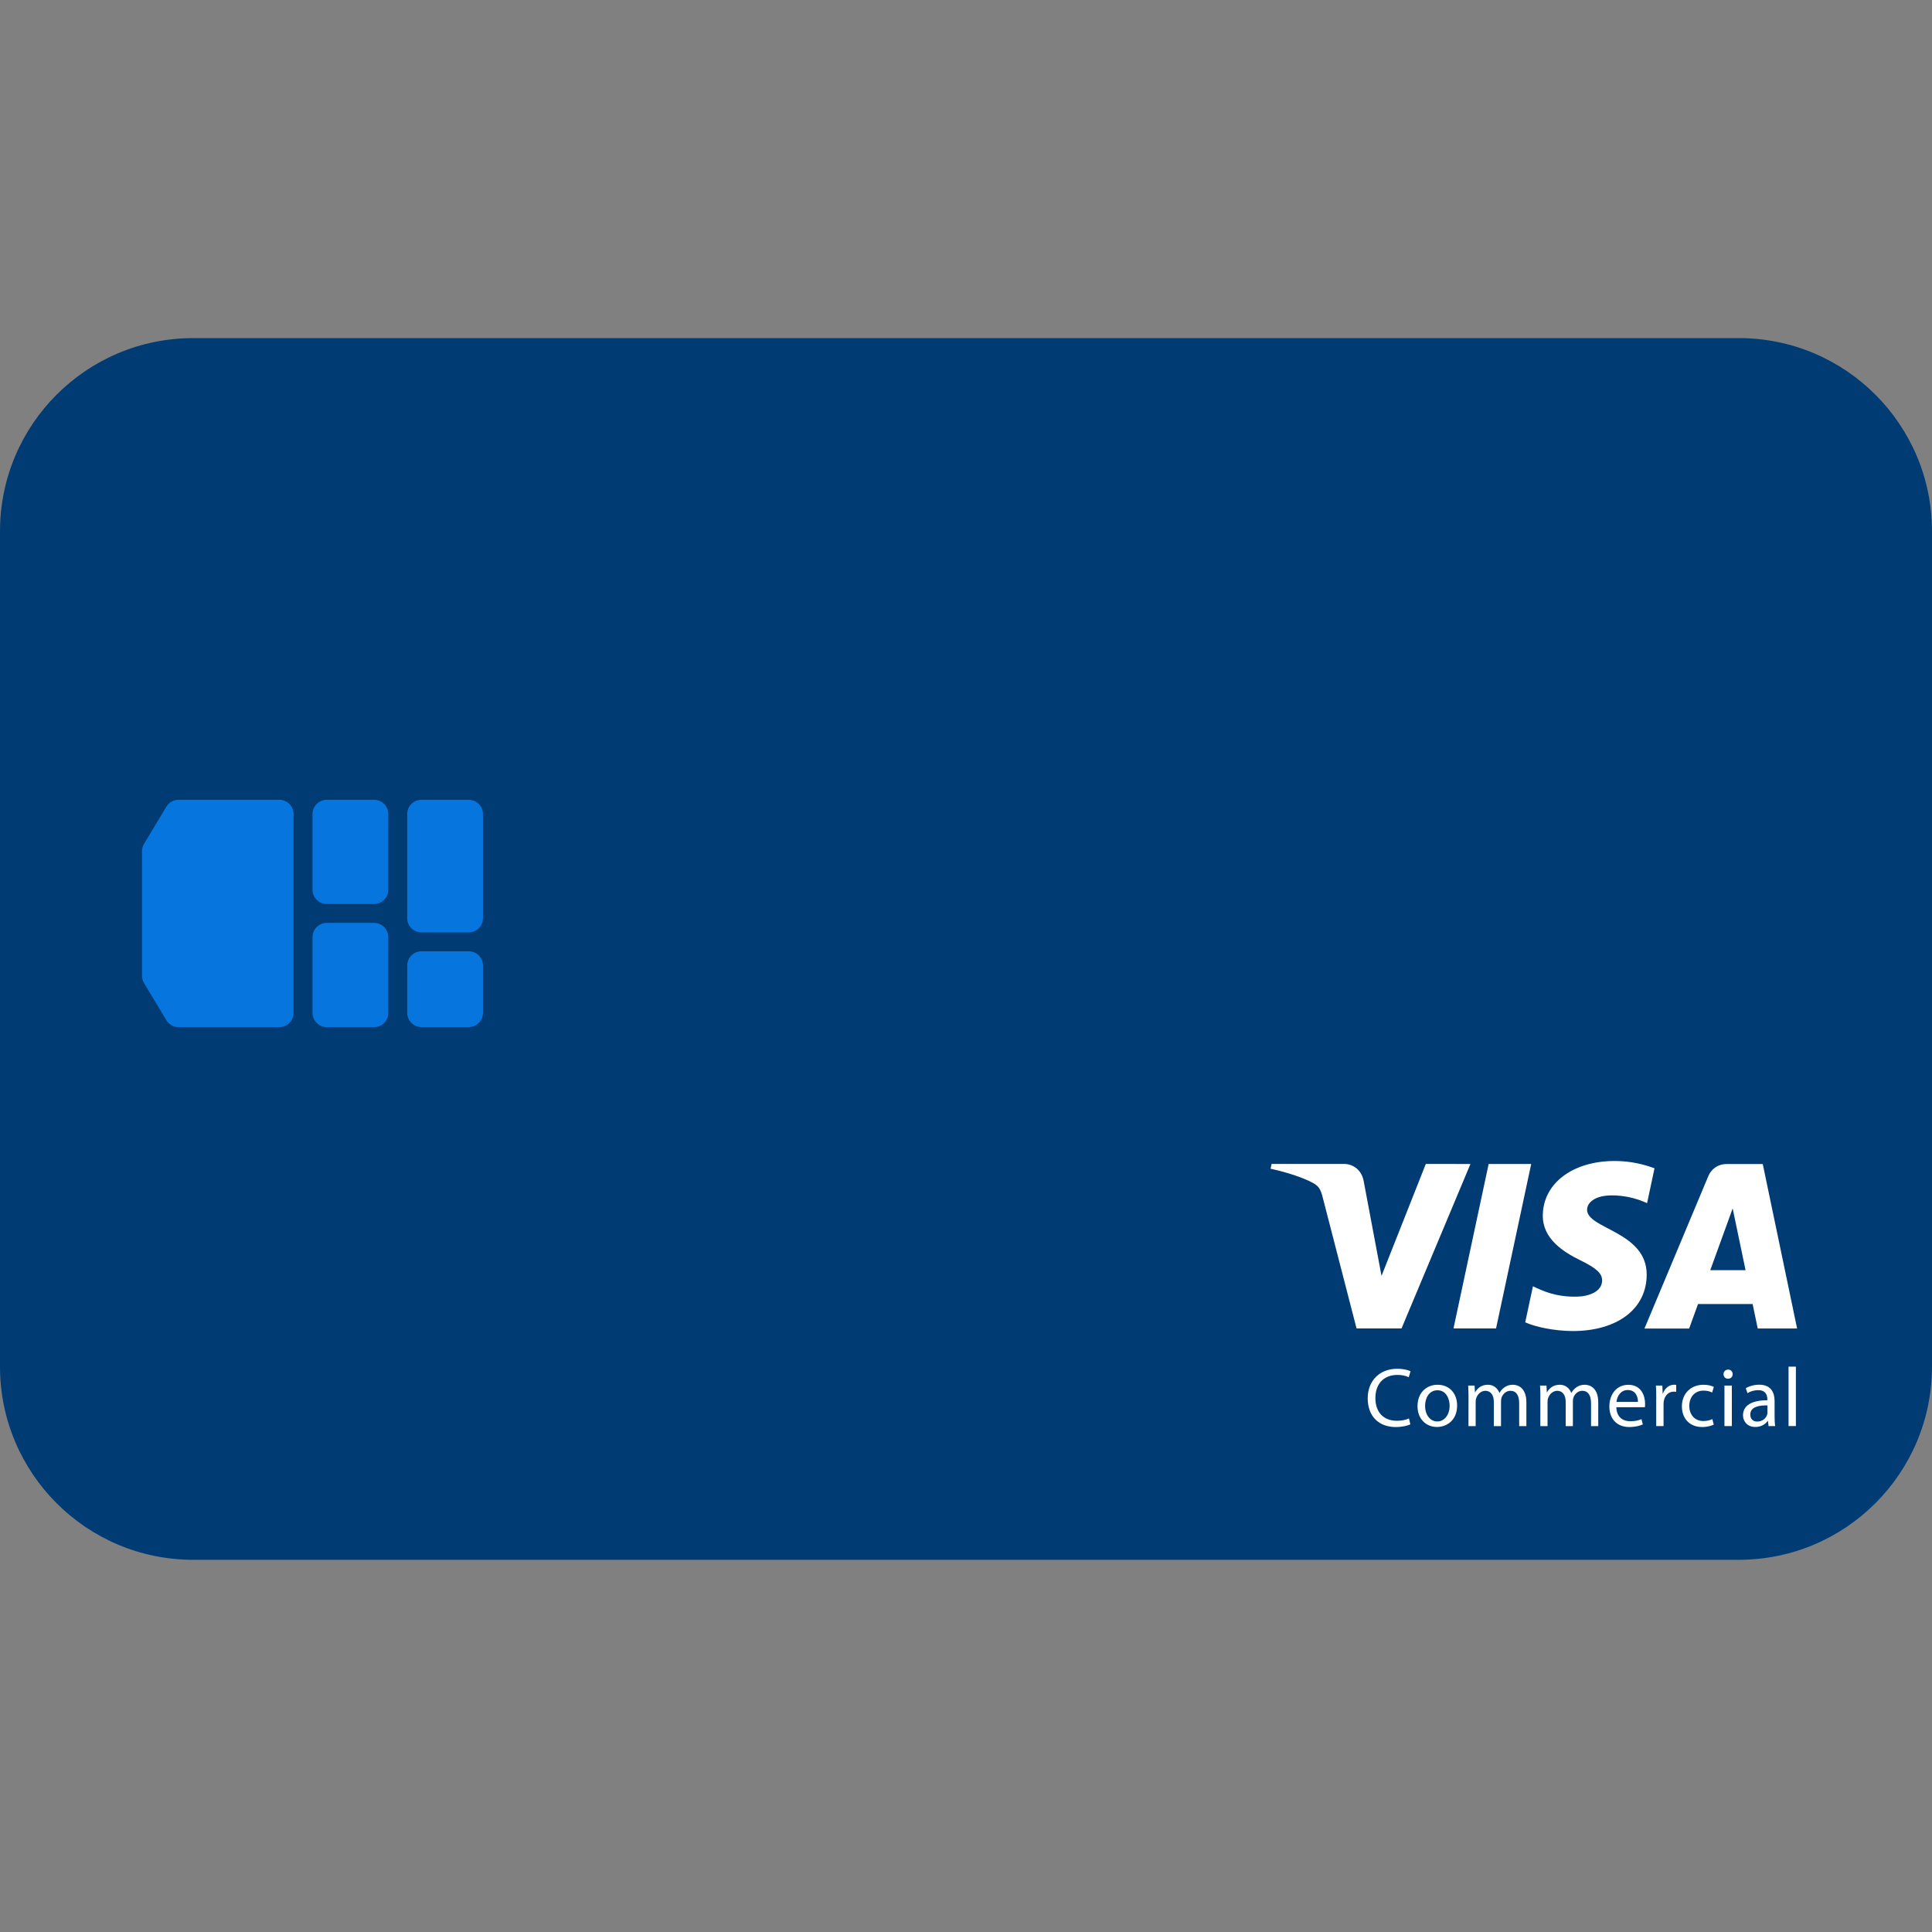 <?xml version="1.0" encoding="utf-8"?>
<!-- Generator: Adobe Illustrator 28.1.0, SVG Export Plug-In . SVG Version: 6.00 Build 0)  -->
<svg version="1.1" id="Layer_1" xmlns="http://www.w3.org/2000/svg" xmlns:xlink="http://www.w3.org/1999/xlink" x="0px" y="0px"
	 viewBox="0 0 40 40" style="enable-background:new 0 0 40 40;" xml:space="preserve">
<rect x="0" y="0" width="40" height="40" fill="#808080" stroke="none"/>
<style type="text/css">
	.st0{fill:#003C73;}
	.st1{clip-path:url(#SVGID_00000041995002164751848480000013352298555135317438_);}
	.st2{fill:#FFFFFF;}
	.st3{fill-rule:evenodd;clip-rule:evenodd;fill:#0676DE;}
</style>
<path class="st0" d="M4,7h32c2.209,0,4,1.791,4,4v17.294c0,2.209-1.791,4-4,4H4c-2.209,0-4-1.791-4-4V11C0,8.791,1.791,7,4,7z"/>
<g>
	<defs>
		<rect id="SVGID_1_" x="26.273" y="24" width="10.962" height="5.677"/>
	</defs>
	<clipPath id="SVGID_00000065058330299928414460000005979171653042804667_">
		<use xlink:href="#SVGID_1_"  style="overflow:visible;"/>
	</clipPath>
	<g style="clip-path:url(#SVGID_00000065058330299928414460000005979171653042804667_);">
		<path class="st2" d="M31.702,24.099l-0.728,3.405h-0.881l0.728-3.405H31.702z M35.409,26.298l0.464-1.279l0.267,1.279H35.409z
			 M36.392,27.505h0.815l-0.711-3.405h-0.752c-0.169,0-0.312,0.098-0.375,0.25l-1.322,3.156h0.925l0.184-0.508h1.13L36.392,27.505z
			 M34.093,26.393c0.004-0.899-1.243-0.948-1.234-1.35c0.002-0.122,0.119-0.252,0.373-0.285c0.127-0.017,0.474-0.029,0.869,0.152
			l0.154-0.722c-0.212-0.077-0.485-0.151-0.824-0.151c-0.87,0-1.483,0.463-1.489,1.126c-0.006,0.49,0.438,0.763,0.771,0.927
			c0.343,0.167,0.458,0.274,0.457,0.423c-0.002,0.229-0.274,0.329-0.527,0.333c-0.443,0.007-0.7-0.119-0.905-0.215l-0.16,0.746
			c0.206,0.094,0.586,0.177,0.98,0.181C33.484,27.558,34.09,27.101,34.093,26.393z M30.444,24.099l-1.427,3.405h-0.931l-0.702-2.718
			c-0.043-0.167-0.08-0.229-0.209-0.299c-0.212-0.115-0.561-0.223-0.869-0.29l0.021-0.099h1.499c0.191,0,0.363,0.127,0.406,0.347
			l0.371,1.971l0.917-2.318L30.444,24.099L30.444,24.099z"/>
		<path class="st2" d="M29.2,29.489c-0.054,0.028-0.166,0.056-0.308,0.056c-0.329,0-0.575-0.208-0.575-0.593
			c0-0.367,0.248-0.613,0.61-0.613c0.144,0,0.237,0.031,0.277,0.052l-0.038,0.123c-0.055-0.028-0.137-0.048-0.234-0.048
			c-0.274,0-0.456,0.175-0.456,0.481c0,0.288,0.165,0.469,0.447,0.469c0.094,0,0.187-0.019,0.248-0.049L29.2,29.489z"/>
		<path class="st2" d="M29.505,29.108c0,0.184,0.104,0.322,0.253,0.322c0.146,0,0.255-0.137,0.255-0.326
			c0-0.142-0.071-0.32-0.251-0.32C29.583,28.784,29.505,28.95,29.505,29.108z M30.168,29.099c0,0.31-0.217,0.445-0.418,0.445
			c-0.225,0-0.402-0.166-0.402-0.431c0-0.279,0.185-0.443,0.416-0.443C30.005,28.67,30.168,28.845,30.168,29.099z"/>
		<path class="st2" d="M30.404,28.914c0-0.088-0.003-0.158-0.007-0.227h0.133l0.007,0.137h0.005c0.047-0.08,0.125-0.154,0.265-0.154
			c0.113,0,0.199,0.069,0.236,0.168h0.003c0.026-0.049,0.061-0.083,0.095-0.109c0.05-0.038,0.104-0.059,0.184-0.059
			c0.113,0,0.277,0.073,0.277,0.364v0.492h-0.149v-0.473c0-0.163-0.061-0.258-0.182-0.258c-0.088,0-0.154,0.064-0.182,0.137
			c-0.007,0.022-0.012,0.049-0.012,0.076v0.518h-0.149v-0.502c0-0.133-0.059-0.229-0.175-0.229c-0.094,0-0.165,0.076-0.189,0.152
			c-0.009,0.021-0.012,0.049-0.012,0.075v0.504h-0.149L30.404,28.914L30.404,28.914z"/>
		<path class="st2" d="M31.892,28.914c0-0.088-0.003-0.158-0.007-0.227h0.133l0.007,0.137h0.005c0.047-0.08,0.125-0.154,0.265-0.154
			c0.113,0,0.199,0.069,0.236,0.168h0.003c0.026-0.049,0.061-0.083,0.095-0.109c0.05-0.038,0.104-0.059,0.184-0.059
			c0.112,0,0.277,0.073,0.277,0.364v0.492h-0.149v-0.473c0-0.163-0.061-0.258-0.182-0.258c-0.088,0-0.154,0.064-0.182,0.137
			c-0.007,0.022-0.012,0.049-0.012,0.076v0.518h-0.149v-0.502c0-0.133-0.059-0.229-0.175-0.229c-0.094,0-0.165,0.076-0.189,0.152
			c-0.009,0.021-0.012,0.049-0.012,0.075v0.504h-0.149V28.914z"/>
		<path class="st2" d="M33.912,29.025c0.002-0.095-0.04-0.246-0.211-0.246c-0.156,0-0.222,0.14-0.234,0.246H33.912z M33.465,29.134
			c0.004,0.206,0.133,0.291,0.288,0.291c0.109,0,0.177-0.019,0.232-0.043l0.028,0.109c-0.054,0.024-0.147,0.054-0.281,0.054
			c-0.258,0-0.412-0.172-0.412-0.424c0-0.253,0.149-0.45,0.393-0.45c0.275,0,0.347,0.239,0.347,0.393
			c0,0.031-0.002,0.054-0.005,0.071H33.465z"/>
		<path class="st2" d="M34.291,28.948c0-0.099-0.002-0.184-0.007-0.261h0.133l0.007,0.166h0.005
			c0.038-0.113,0.132-0.184,0.234-0.184c0.015,0,0.028,0.002,0.041,0.003v0.144c-0.016-0.003-0.031-0.003-0.052-0.003
			c-0.107,0-0.184,0.08-0.205,0.194c-0.003,0.021-0.005,0.047-0.005,0.071v0.447h-0.152V28.948z"/>
		<path class="st2" d="M35.481,29.496c-0.04,0.019-0.128,0.049-0.241,0.049c-0.253,0-0.418-0.172-0.418-0.428
			c0-0.258,0.177-0.447,0.45-0.447c0.09,0,0.17,0.022,0.211,0.045l-0.035,0.116c-0.036-0.019-0.094-0.04-0.177-0.04
			c-0.192,0-0.296,0.144-0.296,0.317c0,0.194,0.125,0.313,0.291,0.313c0.087,0,0.144-0.021,0.187-0.04L35.481,29.496z"/>
		<path class="st2" d="M35.703,29.525v-0.838h0.153v0.838L35.703,29.525L35.703,29.525z M35.873,28.451
			c0,0.052-0.036,0.094-0.097,0.094c-0.056,0-0.092-0.042-0.092-0.094c0-0.052,0.038-0.095,0.095-0.095
			C35.835,28.356,35.873,28.398,35.873,28.451z"/>
		<path class="st2" d="M36.593,29.097c-0.166-0.003-0.355,0.026-0.355,0.189c0,0.101,0.066,0.146,0.142,0.146
			c0.111,0,0.182-0.069,0.206-0.14c0.005-0.017,0.007-0.035,0.007-0.049V29.097z M36.741,29.324c0,0.073,0.003,0.144,0.012,0.201
			h-0.137l-0.012-0.106h-0.005c-0.047,0.066-0.137,0.125-0.256,0.125c-0.17,0-0.256-0.12-0.256-0.241
			c0-0.203,0.18-0.313,0.504-0.312v-0.017c0-0.067-0.019-0.194-0.191-0.192c-0.08,0-0.161,0.023-0.22,0.062l-0.035-0.102
			c0.069-0.043,0.171-0.073,0.277-0.073c0.256,0,0.319,0.175,0.319,0.341V29.324L36.741,29.324z"/>
		<path class="st2" d="M37.03,28.295h0.152v1.23H37.03V28.295z"/>
	</g>
</g>
<path class="st3" d="M2.941,17.621c0-0.053,0.014-0.106,0.042-0.151l0.461-0.768c0.053-0.089,0.149-0.143,0.252-0.143h2.088
	c0.162,0,0.294,0.132,0.294,0.294v4.118c0,0.162-0.132,0.294-0.294,0.294H3.696c-0.103,0-0.199-0.054-0.252-0.143l-0.461-0.768
	c-0.027-0.046-0.042-0.098-0.042-0.151V17.621z M6.471,16.853c0-0.162,0.132-0.294,0.294-0.294h0.98
	c0.162,0,0.294,0.132,0.294,0.294v1.569c0,0.162-0.132,0.294-0.294,0.294h-0.98c-0.162,0-0.294-0.132-0.294-0.294V16.853z
	 M8.725,16.559c-0.162,0-0.294,0.132-0.294,0.294v2.157c0,0.162,0.132,0.294,0.294,0.294h0.98c0.162,0,0.294-0.132,0.294-0.294
	v-2.157c0-0.162-0.132-0.294-0.294-0.294H8.725z M6.471,19.402c0-0.162,0.132-0.294,0.294-0.294h0.98
	c0.162,0,0.294,0.132,0.294,0.294v1.569c0,0.163-0.132,0.294-0.294,0.294h-0.98c-0.162,0-0.294-0.132-0.294-0.294V19.402z
	 M8.725,19.696c-0.162,0-0.294,0.132-0.294,0.294v0.98c0,0.162,0.132,0.294,0.294,0.294h0.98c0.162,0,0.294-0.132,0.294-0.294v-0.98
	c0-0.162-0.132-0.294-0.294-0.294H8.725z"/>
</svg>
